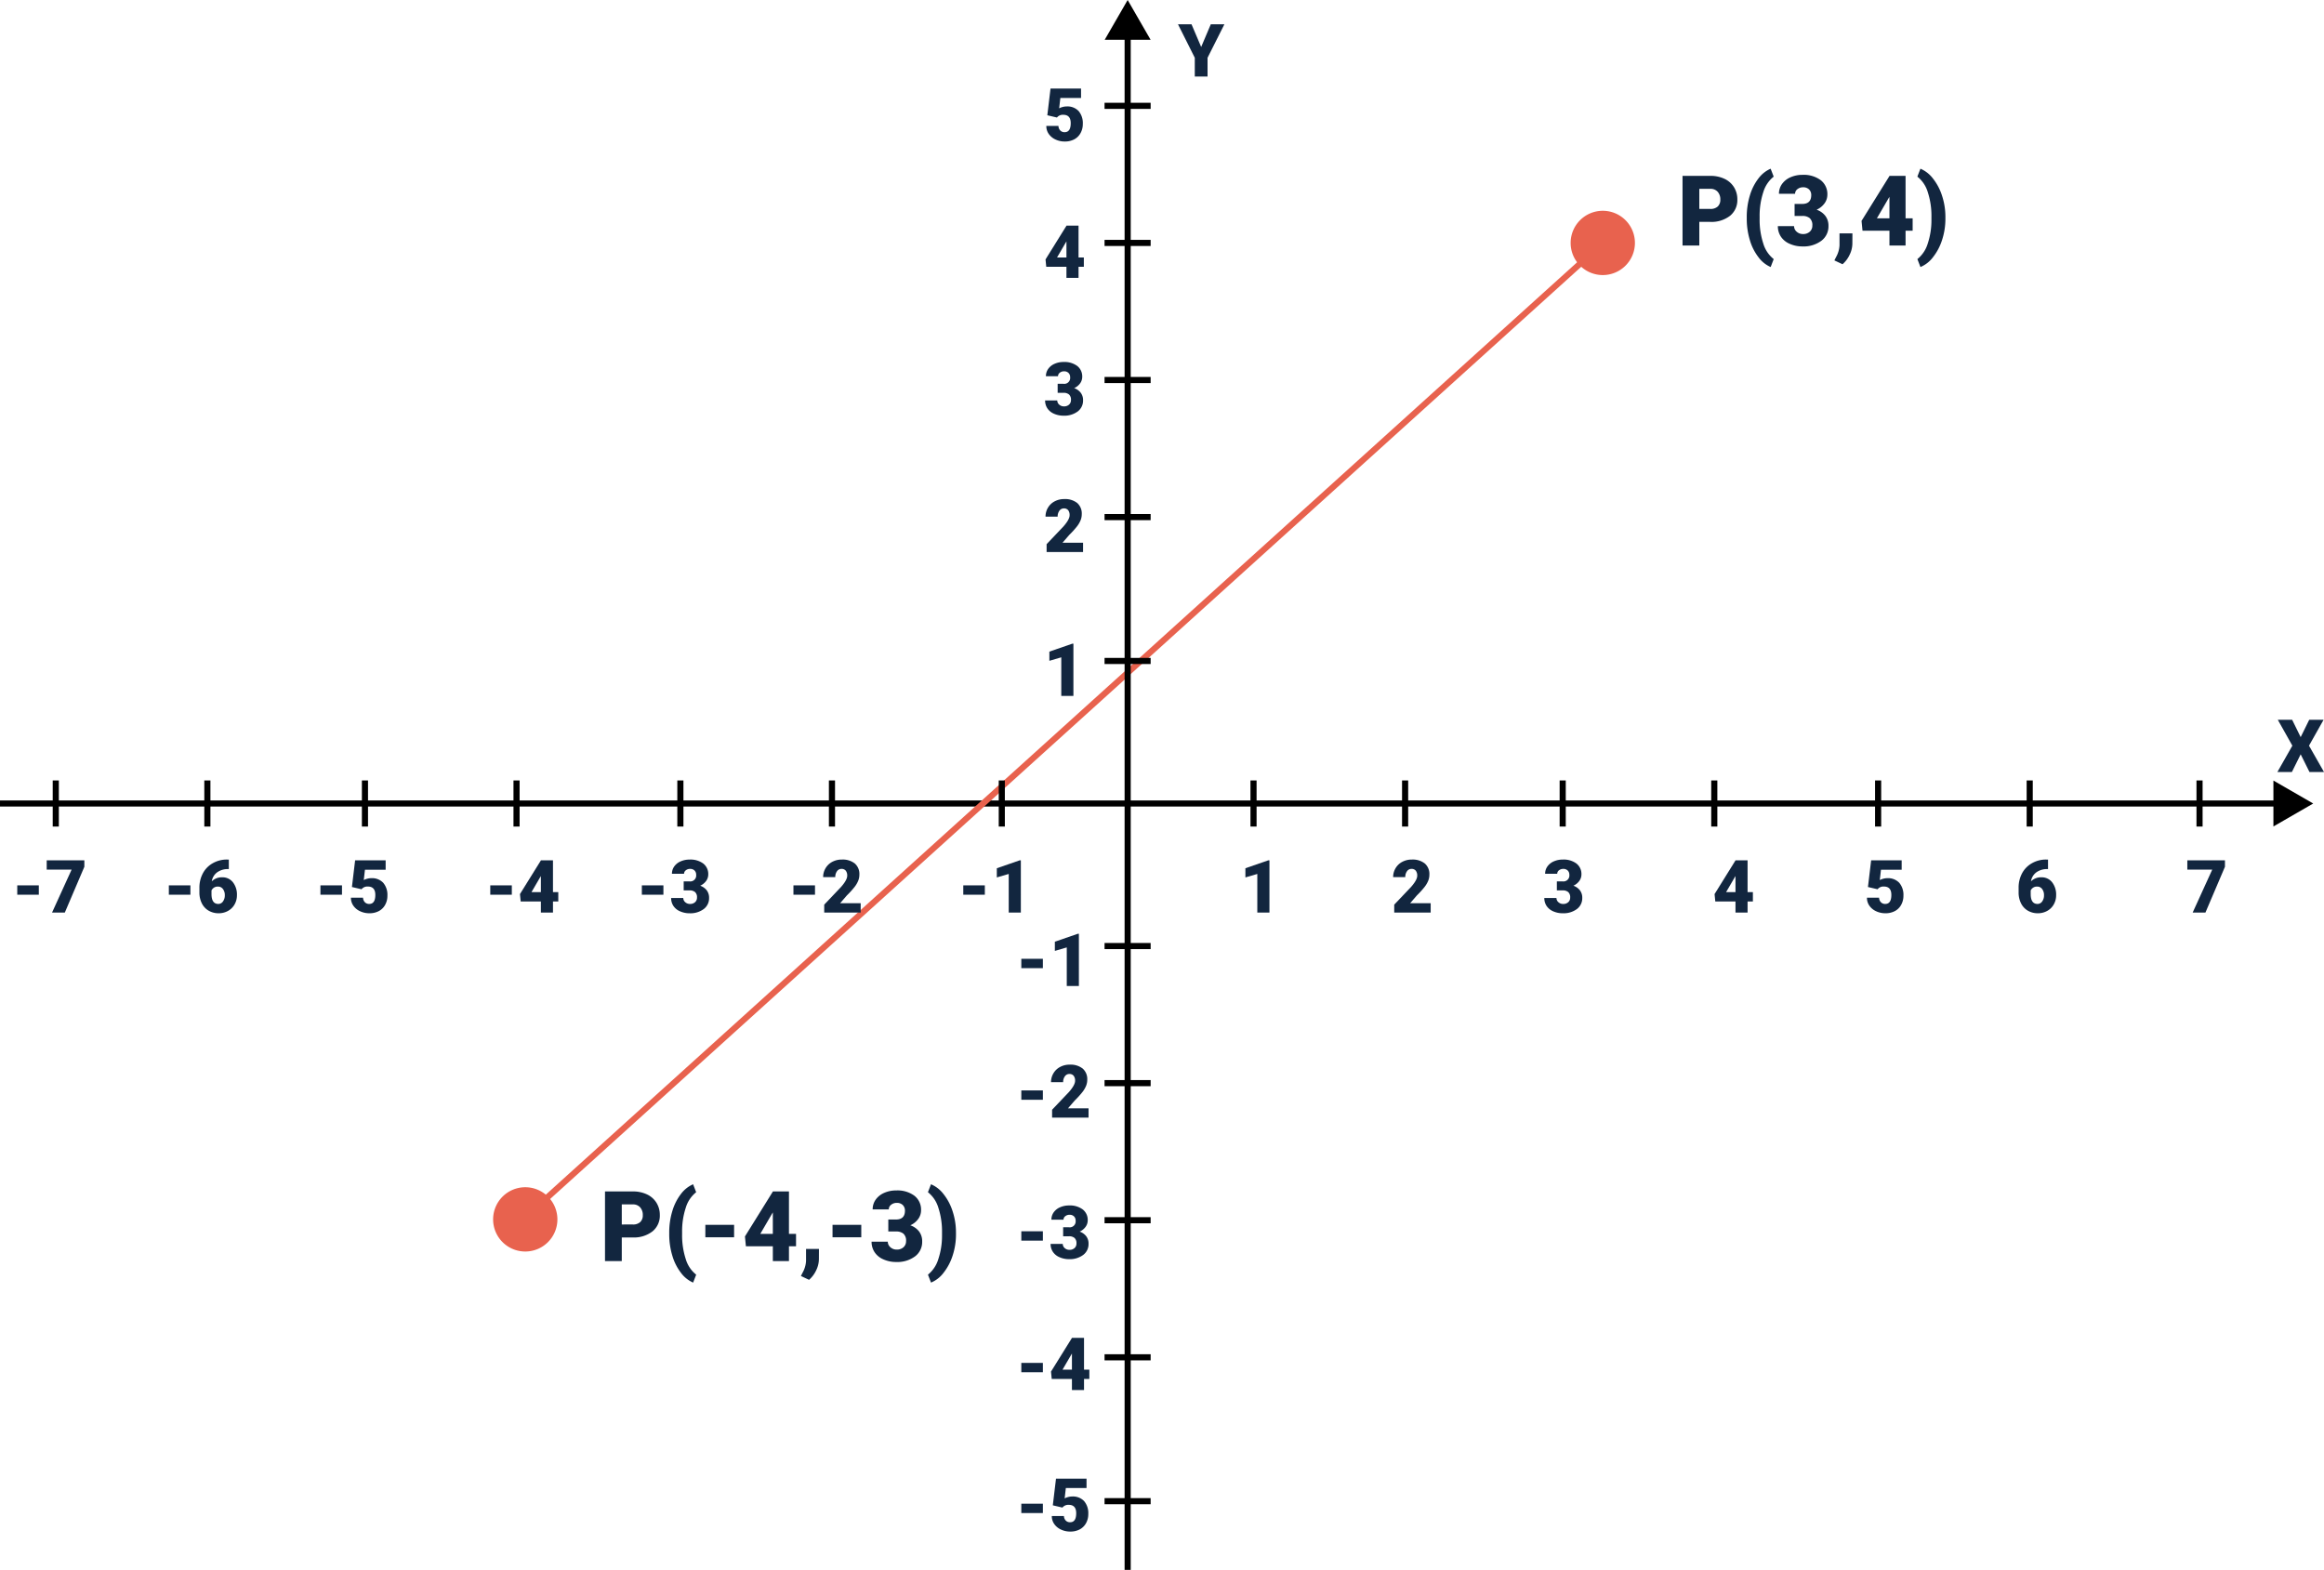 <svg xmlns="http://www.w3.org/2000/svg" width="759.19" height="512.877" viewBox="0 0 759.19 512.877">
  <g id="Grupo_1105534" data-name="Grupo 1105534" transform="translate(-417.711 -5620.263)">
    <path id="Trazado_883523" data-name="Trazado 883523" d="M-2960.711-5635.74v743.92" transform="translate(-4474.108 8843.474) rotate(90)" fill="none" stroke="#000" stroke-width="2"/>
    <path id="Trazado_884104" data-name="Trazado 884104" d="M7.5,0,15,13H0Z" transform="translate(1173.375 5875.263) rotate(90)"/>
    <path id="Trazado_884105" data-name="Trazado 884105" d="M7.5,0,15,13H0Z" transform="translate(778.588 5620.263)"/>
    <path id="Trazado_883524" data-name="Trazado 883524" d="M-3150.711-5256.3l339.693-307.125" transform="translate(3746.799 11268.125)" fill="none" stroke="#e8624e" stroke-width="2"/>
    <path id="Trazado_884106" data-name="Trazado 884106" d="M10.5,0A10.5,10.5,0,1,1,0,10.5,10.5,10.5,0,0,1,10.5,0Z" transform="translate(578.799 6008.125)" fill="#e8624e"/>
    <path id="Trazado_884107" data-name="Trazado 884107" d="M10.5,0A10.5,10.5,0,1,1,0,10.5,10.5,10.5,0,0,1,10.5,0Z" transform="translate(930.799 5689.125)" fill="#e8624e"/>
    <path id="Trazado_884108" data-name="Trazado 884108" d="M7.535,15.344l3.141-7.406h4.441l-5.5,10.934V25H5.449V18.871L-.035,7.938H4.383Z" transform="translate(802.568 5620.263)" fill="#12263f"/>
    <path id="Trazado_884109" data-name="Trazado 884109" d="M1.277,16.656,2.32,7.938h9.973v3.07H5.531l-.387,3.387a4.67,4.67,0,0,1,1.107-.434,5.073,5.073,0,0,1,1.342-.187A5.006,5.006,0,0,1,11.5,15.279,6.066,6.066,0,0,1,12.867,19.5a6.055,6.055,0,0,1-.732,2.971,5.034,5.034,0,0,1-2.057,2.045,6.493,6.493,0,0,1-3.129.715,6.982,6.982,0,0,1-3.012-.662,5.4,5.4,0,0,1-2.2-1.816,4.416,4.416,0,0,1-.785-2.607H4.91a2.247,2.247,0,0,0,.6,1.488,1.9,1.9,0,0,0,1.418.551q1.992,0,1.992-2.953,0-2.73-2.437-2.73a2.43,2.43,0,0,0-2.062.891Z" transform="translate(758.568 5641.263)" fill="#12263f"/>
    <path id="Trazado_884110" data-name="Trazado 884110" d="M8.824,19.176H1.781V16.117H8.824ZM20.59,25H16.629V12.391l-3.891,1.137v-3l7.488-2.59h.363Z" transform="translate(749.568 5917.386)" fill="#12263f"/>
    <path id="Trazado_884111" data-name="Trazado 884111" d="M8.824,19.176H1.781V16.117H8.824ZM23.7,10.047,17.32,25H13.148l6.387-14.016H11.4V7.938H23.7Z" transform="translate(421.568 5893.386)" fill="#12263f"/>
    <path id="Trazado_884112" data-name="Trazado 884112" d="M9.8,25H5.836V12.391L1.945,13.527v-3l7.488-2.59H9.8Z" transform="translate(822.606 5893.386)" fill="#12263f"/>
    <path id="Trazado_884113" data-name="Trazado 884113" d="M8.824,19.176H1.781V16.117H8.824Zm13.441-.844H24v3.047H22.266V25H18.316V21.379h-6.6l-.234-2.414L18.316,7.973V7.938h3.949Zm-7.02,0h3.07v-5.25l-.246.4Z" transform="translate(576.088 5893.386)" fill="#12263f"/>
    <path id="Trazado_884114" data-name="Trazado 884114" d="M11.473,18.332h1.734v3.047H11.473V25H7.523V21.379H.926L.691,18.965,7.523,7.973V7.938h3.949Zm-7.02,0h3.07v-5.25l-.246.4Z" transform="translate(977.126 5893.386)" fill="#12263f"/>
    <path id="Trazado_884115" data-name="Trazado 884115" d="M8.824,19.176H1.781V16.117H8.824ZM21.375,7.691V10.8H21.2a5.929,5.929,0,0,0-3.639,1.061A4.478,4.478,0,0,0,15.809,14.8a4.618,4.618,0,0,1,3.375-1.312,4.308,4.308,0,0,1,3.527,1.617,6.523,6.523,0,0,1,1.313,4.242,5.973,5.973,0,0,1-.768,2.988,5.477,5.477,0,0,1-2.145,2.127,6.162,6.162,0,0,1-3.053.768,6.369,6.369,0,0,1-3.246-.826,5.68,5.68,0,0,1-2.227-2.361,7.776,7.776,0,0,1-.82-3.539V16.926a9.85,9.85,0,0,1,1.131-4.74,8.2,8.2,0,0,1,3.229-3.3,9.231,9.231,0,0,1,4.652-1.2Zm-3.562,8.824a2.26,2.26,0,0,0-1.312.363,2.306,2.306,0,0,0-.785.891v1.184q0,3.234,2.238,3.234a1.816,1.816,0,0,0,1.506-.809,3.3,3.3,0,0,0,.6-2.027,3.235,3.235,0,0,0-.615-2.045A1.968,1.968,0,0,0,17.813,16.516Z" transform="translate(471.088 5893.386)" fill="#12263f"/>
    <path id="Trazado_884116" data-name="Trazado 884116" d="M12.949,25H1.043V22.422l5.484-5.766q2.027-2.309,2.027-3.668a2.551,2.551,0,0,0-.48-1.676,1.715,1.715,0,0,0-1.395-.574,1.737,1.737,0,0,0-1.465.768,3.155,3.155,0,0,0-.562,1.916H.691a5.6,5.6,0,0,1,.785-2.9,5.506,5.506,0,0,1,2.18-2.08,6.475,6.475,0,0,1,3.117-.75,6.369,6.369,0,0,1,4.26,1.277,4.56,4.56,0,0,1,1.494,3.668,5.326,5.326,0,0,1-.375,1.963,8.608,8.608,0,0,1-1.166,2A29.372,29.372,0,0,1,8.438,19.41l-2.2,2.543h6.715Z" transform="translate(872.126 5893.386)" fill="#12263f"/>
    <path id="Trazado_884117" data-name="Trazado 884117" d="M8.824,19.176H1.781V16.117H8.824Zm6.621-4.359h1.863a1.937,1.937,0,0,0,2.215-2.168A1.875,1.875,0,0,0,19,11.271a2,2,0,0,0-1.488-.533,2.141,2.141,0,0,0-1.365.457,1.394,1.394,0,0,0-.58,1.137H11.613a4.043,4.043,0,0,1,.75-2.4,4.953,4.953,0,0,1,2.08-1.646,7.112,7.112,0,0,1,2.924-.592,6.988,6.988,0,0,1,4.477,1.3,4.324,4.324,0,0,1,1.629,3.574,3.6,3.6,0,0,1-.674,2.08,4.8,4.8,0,0,1-1.963,1.588,4.587,4.587,0,0,1,2.133,1.494,3.935,3.935,0,0,1,.773,2.479,4.4,4.4,0,0,1-1.758,3.656,7.3,7.3,0,0,1-4.617,1.371,7.567,7.567,0,0,1-3.111-.639,4.875,4.875,0,0,1-2.174-1.77,4.6,4.6,0,0,1-.738-2.572h3.973a1.778,1.778,0,0,0,.633,1.359,2.234,2.234,0,0,0,1.559.574,2.34,2.34,0,0,0,1.664-.58,1.939,1.939,0,0,0,.621-1.482,2.267,2.267,0,0,0-.645-1.828,2.694,2.694,0,0,0-1.781-.539H15.445Z" transform="translate(625.607 5893.386)" fill="#12263f"/>
    <path id="Trazado_884118" data-name="Trazado 884118" d="M1.277,16.656,2.32,7.938h9.973v3.07H5.531l-.387,3.387a4.67,4.67,0,0,1,1.107-.434,5.073,5.073,0,0,1,1.342-.187A5.006,5.006,0,0,1,11.5,15.279,6.066,6.066,0,0,1,12.867,19.5a6.055,6.055,0,0,1-.732,2.971,5.034,5.034,0,0,1-2.057,2.045,6.493,6.493,0,0,1-3.129.715,6.982,6.982,0,0,1-3.012-.662,5.4,5.4,0,0,1-2.2-1.816,4.416,4.416,0,0,1-.785-2.607H4.91a2.247,2.247,0,0,0,.6,1.488,1.9,1.9,0,0,0,1.418.551q1.992,0,1.992-2.953,0-2.73-2.437-2.73a2.43,2.43,0,0,0-2.062.891Z" transform="translate(1026.645 5893.386)" fill="#12263f"/>
    <path id="Trazado_884119" data-name="Trazado 884119" d="M8.824,19.176H1.781V16.117H8.824Zm3.246-2.52,1.043-8.719h9.973v3.07H16.324l-.387,3.387a4.67,4.67,0,0,1,1.107-.434,5.073,5.073,0,0,1,1.342-.187,5.006,5.006,0,0,1,3.908,1.506A6.066,6.066,0,0,1,23.66,19.5a6.055,6.055,0,0,1-.732,2.971,5.034,5.034,0,0,1-2.057,2.045,6.493,6.493,0,0,1-3.129.715,6.982,6.982,0,0,1-3.012-.662,5.4,5.4,0,0,1-2.2-1.816,4.416,4.416,0,0,1-.785-2.607H15.7a2.247,2.247,0,0,0,.6,1.488,1.9,1.9,0,0,0,1.418.551q1.992,0,1.992-2.953,0-2.73-2.437-2.73a2.43,2.43,0,0,0-2.062.891Z" transform="translate(520.607 5893.386)" fill="#12263f"/>
    <path id="Trazado_884120" data-name="Trazado 884120" d="M4.652,14.816H6.516A1.937,1.937,0,0,0,8.73,12.648,1.875,1.875,0,0,0,8.2,11.271a2,2,0,0,0-1.488-.533A2.141,2.141,0,0,0,5.35,11.2a1.394,1.394,0,0,0-.58,1.137H.82a4.043,4.043,0,0,1,.75-2.4A4.953,4.953,0,0,1,3.65,8.283a7.112,7.112,0,0,1,2.924-.592,6.988,6.988,0,0,1,4.477,1.3,4.324,4.324,0,0,1,1.629,3.574,3.6,3.6,0,0,1-.674,2.08,4.8,4.8,0,0,1-1.963,1.588,4.587,4.587,0,0,1,2.133,1.494,3.935,3.935,0,0,1,.773,2.479,4.4,4.4,0,0,1-1.758,3.656,7.3,7.3,0,0,1-4.617,1.371A7.567,7.567,0,0,1,3.463,24.6a4.875,4.875,0,0,1-2.174-1.77,4.6,4.6,0,0,1-.738-2.572H4.523a1.778,1.778,0,0,0,.633,1.359,2.234,2.234,0,0,0,1.559.574,2.34,2.34,0,0,0,1.664-.58A1.939,1.939,0,0,0,9,20.125,2.267,2.267,0,0,0,8.355,18.3a2.694,2.694,0,0,0-1.781-.539H4.652Z" transform="translate(921.645 5893.386)" fill="#12263f"/>
    <path id="Trazado_884121" data-name="Trazado 884121" d="M8.824,19.176H1.781V16.117H8.824ZM23.742,25H11.836V22.422l5.484-5.766q2.027-2.309,2.027-3.668a2.551,2.551,0,0,0-.48-1.676,1.715,1.715,0,0,0-1.395-.574,1.737,1.737,0,0,0-1.465.768,3.155,3.155,0,0,0-.562,1.916H11.484a5.6,5.6,0,0,1,.785-2.9,5.506,5.506,0,0,1,2.18-2.08,6.475,6.475,0,0,1,3.117-.75,6.369,6.369,0,0,1,4.26,1.277,4.56,4.56,0,0,1,1.494,3.668,5.326,5.326,0,0,1-.375,1.963,8.608,8.608,0,0,1-1.166,2A29.372,29.372,0,0,1,19.23,19.41l-2.2,2.543h6.715Z" transform="translate(675.127 5893.386)" fill="#12263f"/>
    <path id="Trazado_884122" data-name="Trazado 884122" d="M10.582,7.691V10.8h-.176a5.929,5.929,0,0,0-3.639,1.061A4.478,4.478,0,0,0,5.016,14.8a4.618,4.618,0,0,1,3.375-1.312,4.308,4.308,0,0,1,3.527,1.617,6.523,6.523,0,0,1,1.313,4.242,5.973,5.973,0,0,1-.768,2.988,5.477,5.477,0,0,1-2.145,2.127,6.162,6.162,0,0,1-3.053.768,6.369,6.369,0,0,1-3.246-.826,5.68,5.68,0,0,1-2.227-2.361,7.776,7.776,0,0,1-.82-3.539V16.926A9.85,9.85,0,0,1,2.1,12.186a8.2,8.2,0,0,1,3.229-3.3,9.231,9.231,0,0,1,4.652-1.2ZM7.02,16.516a2.26,2.26,0,0,0-1.312.363,2.306,2.306,0,0,0-.785.891v1.184q0,3.234,2.238,3.234a1.816,1.816,0,0,0,1.506-.809,3.3,3.3,0,0,0,.6-2.027,3.235,3.235,0,0,0-.615-2.045A1.968,1.968,0,0,0,7.02,16.516Z" transform="translate(1076.165 5893.386)" fill="#12263f"/>
    <path id="Trazado_884123" data-name="Trazado 884123" d="M8.824,19.176H1.781V16.117H8.824ZM20.59,25H16.629V12.391l-3.891,1.137v-3l7.488-2.59h.363Z" transform="translate(730.607 5893.386)" fill="#12263f"/>
    <path id="Trazado_884124" data-name="Trazado 884124" d="M12.9,10.047,6.527,25H2.355L8.742,10.984H.609V7.938H12.9Z" transform="translate(1131.645 5893.386)" fill="#12263f"/>
    <path id="Trazado_884125" data-name="Trazado 884125" d="M8.824,19.176H1.781V16.117H8.824Zm6.621-4.359h1.863a1.937,1.937,0,0,0,2.215-2.168A1.875,1.875,0,0,0,19,11.271a2,2,0,0,0-1.488-.533,2.141,2.141,0,0,0-1.365.457,1.394,1.394,0,0,0-.58,1.137H11.613a4.043,4.043,0,0,1,.75-2.4,4.953,4.953,0,0,1,2.08-1.646,7.112,7.112,0,0,1,2.924-.592,6.988,6.988,0,0,1,4.477,1.3,4.324,4.324,0,0,1,1.629,3.574,3.6,3.6,0,0,1-.674,2.08,4.8,4.8,0,0,1-1.963,1.588,4.587,4.587,0,0,1,2.133,1.494,3.935,3.935,0,0,1,.773,2.479,4.4,4.4,0,0,1-1.758,3.656,7.3,7.3,0,0,1-4.617,1.371,7.567,7.567,0,0,1-3.111-.639,4.875,4.875,0,0,1-2.174-1.77,4.6,4.6,0,0,1-.738-2.572h3.973a1.778,1.778,0,0,0,.633,1.359,2.234,2.234,0,0,0,1.559.574,2.34,2.34,0,0,0,1.664-.58,1.939,1.939,0,0,0,.621-1.482,2.267,2.267,0,0,0-.645-1.828,2.694,2.694,0,0,0-1.781-.539H15.445Z" transform="translate(749.568 6006.386)" fill="#12263f"/>
    <path id="Trazado_884126" data-name="Trazado 884126" d="M8.824,19.176H1.781V16.117H8.824ZM23.742,25H11.836V22.422l5.484-5.766q2.027-2.309,2.027-3.668a2.551,2.551,0,0,0-.48-1.676,1.715,1.715,0,0,0-1.395-.574,1.737,1.737,0,0,0-1.465.768,3.155,3.155,0,0,0-.562,1.916H11.484a5.6,5.6,0,0,1,.785-2.9,5.506,5.506,0,0,1,2.18-2.08,6.475,6.475,0,0,1,3.117-.75,6.369,6.369,0,0,1,4.26,1.277,4.56,4.56,0,0,1,1.494,3.668,5.326,5.326,0,0,1-.375,1.963,8.608,8.608,0,0,1-1.166,2A29.372,29.372,0,0,1,19.23,19.41l-2.2,2.543h6.715Z" transform="translate(749.568 5960.386)" fill="#12263f"/>
    <path id="Trazado_884127" data-name="Trazado 884127" d="M8.824,19.176H1.781V16.117H8.824Zm13.441-.844H24v3.047H22.266V25H18.316V21.379h-6.6l-.234-2.414L18.316,7.973V7.938h3.949Zm-7.02,0h3.07v-5.25l-.246.4Z" transform="translate(749.568 6049.386)" fill="#12263f"/>
    <path id="Trazado_884128" data-name="Trazado 884128" d="M8.824,19.176H1.781V16.117H8.824Zm3.246-2.52,1.043-8.719h9.973v3.07H16.324l-.387,3.387a4.67,4.67,0,0,1,1.107-.434,5.073,5.073,0,0,1,1.342-.187,5.006,5.006,0,0,1,3.908,1.506A6.066,6.066,0,0,1,23.66,19.5a6.055,6.055,0,0,1-.732,2.971,5.034,5.034,0,0,1-2.057,2.045,6.493,6.493,0,0,1-3.129.715,6.982,6.982,0,0,1-3.012-.662,5.4,5.4,0,0,1-2.2-1.816,4.416,4.416,0,0,1-.785-2.607H15.7a2.247,2.247,0,0,0,.6,1.488,1.9,1.9,0,0,0,1.418.551q1.992,0,1.992-2.953,0-2.73-2.437-2.73a2.43,2.43,0,0,0-2.062.891Z" transform="translate(749.568 6095.386)" fill="#12263f"/>
    <path id="Trazado_884129" data-name="Trazado 884129" d="M4.652,14.816H6.516A1.937,1.937,0,0,0,8.73,12.648,1.875,1.875,0,0,0,8.2,11.271a2,2,0,0,0-1.488-.533A2.141,2.141,0,0,0,5.35,11.2a1.394,1.394,0,0,0-.58,1.137H.82a4.043,4.043,0,0,1,.75-2.4A4.953,4.953,0,0,1,3.65,8.283a7.112,7.112,0,0,1,2.924-.592,6.988,6.988,0,0,1,4.477,1.3,4.324,4.324,0,0,1,1.629,3.574,3.6,3.6,0,0,1-.674,2.08,4.8,4.8,0,0,1-1.963,1.588,4.587,4.587,0,0,1,2.133,1.494,3.935,3.935,0,0,1,.773,2.479,4.4,4.4,0,0,1-1.758,3.656,7.3,7.3,0,0,1-4.617,1.371A7.567,7.567,0,0,1,3.463,24.6a4.875,4.875,0,0,1-2.174-1.77,4.6,4.6,0,0,1-.738-2.572H4.523a1.778,1.778,0,0,0,.633,1.359,2.234,2.234,0,0,0,1.559.574,2.34,2.34,0,0,0,1.664-.58A1.939,1.939,0,0,0,9,20.125,2.267,2.267,0,0,0,8.355,18.3a2.694,2.694,0,0,0-1.781-.539H4.652Z" transform="translate(758.568 5730.831)" fill="#12263f"/>
    <path id="Trazado_884130" data-name="Trazado 884130" d="M11.473,18.332h1.734v3.047H11.473V25H7.523V21.379H.926L.691,18.965,7.523,7.973V7.938h3.949Zm-7.02,0h3.07v-5.25l-.246.4Z" transform="translate(758.568 5686.047)" fill="#12263f"/>
    <path id="Trazado_884131" data-name="Trazado 884131" d="M12.949,25H1.043V22.422l5.484-5.766q2.027-2.309,2.027-3.668a2.551,2.551,0,0,0-.48-1.676,1.715,1.715,0,0,0-1.395-.574,1.737,1.737,0,0,0-1.465.768,3.155,3.155,0,0,0-.562,1.916H.691a5.6,5.6,0,0,1,.785-2.9,5.506,5.506,0,0,1,2.18-2.08,6.475,6.475,0,0,1,3.117-.75,6.369,6.369,0,0,1,4.26,1.277,4.56,4.56,0,0,1,1.494,3.668,5.326,5.326,0,0,1-.375,1.963,8.608,8.608,0,0,1-1.166,2A29.372,29.372,0,0,1,8.438,19.41l-2.2,2.543h6.715Z" transform="translate(758.568 5775.615)" fill="#12263f"/>
    <path id="Trazado_884132" data-name="Trazado 884132" d="M9.8,25H5.836V12.391L1.945,13.527v-3l7.488-2.59H9.8Z" transform="translate(758.568 5822.615)" fill="#12263f"/>
    <path id="Trazado_884133" data-name="Trazado 884133" d="M7.652,13.609l2.789-5.672h4.7L10.371,16.4l4.9,8.6H10.523L7.652,19.223,4.781,25H.047l4.887-8.6L.176,7.938H4.863Z" transform="translate(1161.631 5847.469)" fill="#12263f"/>
    <path id="Trazado_884134" data-name="Trazado 884134" d="M7.2,26.281V34H1.719V11.25H10.8a10.574,10.574,0,0,1,4.617.961,7.242,7.242,0,0,1,3.109,2.734,7.468,7.468,0,0,1,1.1,4.023,6.583,6.583,0,0,1-2.383,5.32A9.887,9.887,0,0,1,10.7,26.281Zm0-4.234H10.8a3.389,3.389,0,0,0,2.43-.8A2.961,2.961,0,0,0,14.063,19a3.66,3.66,0,0,0-.859-2.547,3.043,3.043,0,0,0-2.344-.969H7.2Zm15.5,2.7a23.878,23.878,0,0,1,1.016-7.094,17.119,17.119,0,0,1,2.8-5.562A9.961,9.961,0,0,1,30.5,8.906l1,2.594a10.187,10.187,0,0,0-3.383,5.023,24.5,24.5,0,0,0-1.211,8.008v.688a24.979,24.979,0,0,0,1.2,8.156,10.144,10.144,0,0,0,3.4,5.063l-1,2.594a9.861,9.861,0,0,1-3.977-3.2,16.861,16.861,0,0,1-2.8-5.539A23.993,23.993,0,0,1,22.7,25.453Zm15.625-4.328h2.484q2.953,0,2.953-2.891a2.5,2.5,0,0,0-.7-1.836,2.666,2.666,0,0,0-1.984-.711,2.854,2.854,0,0,0-1.82.609,1.859,1.859,0,0,0-.773,1.516H33.219a5.39,5.39,0,0,1,1-3.2,6.6,6.6,0,0,1,2.773-2.2,9.482,9.482,0,0,1,3.9-.789,9.317,9.317,0,0,1,5.969,1.734,5.766,5.766,0,0,1,2.172,4.766,4.806,4.806,0,0,1-.9,2.773,6.4,6.4,0,0,1-2.617,2.117A6.116,6.116,0,0,1,48.359,24.3a5.246,5.246,0,0,1,1.031,3.3,5.87,5.87,0,0,1-2.344,4.875,9.729,9.729,0,0,1-6.156,1.828,10.089,10.089,0,0,1-4.148-.852,6.5,6.5,0,0,1-2.9-2.359,6.134,6.134,0,0,1-.984-3.43h5.3A2.371,2.371,0,0,0,39,29.484a2.979,2.979,0,0,0,2.078.766,3.12,3.12,0,0,0,2.219-.773,2.585,2.585,0,0,0,.828-1.977,3.022,3.022,0,0,0-.859-2.437,3.592,3.592,0,0,0-2.375-.719H38.328Zm15.656,19.7-2.656-1.25.531-1.062A8.666,8.666,0,0,0,53,33.938V30.031h4.219L57.2,33.422a8.475,8.475,0,0,1-.922,3.656A9.29,9.29,0,0,1,53.984,40.125ZM74.578,25.109h2.313v4.063H74.578V34H69.313V29.172h-8.8L60.2,25.953,69.313,11.3V11.25h5.266Zm-9.359,0h4.094v-7l-.328.531Zm22.375.078a22.28,22.28,0,0,1-1.078,6.969,17.792,17.792,0,0,1-2.977,5.664,9.909,9.909,0,0,1-4.1,3.211l-1-2.594a10.288,10.288,0,0,0,3.359-5,24.136,24.136,0,0,0,1.234-7.766v-.953a24.979,24.979,0,0,0-1.2-8.156,10.144,10.144,0,0,0-3.4-5.062l1-2.594a10.091,10.091,0,0,1,4.07,3.18,17.574,17.574,0,0,1,2.969,5.578A22.091,22.091,0,0,1,87.594,24.5Z" transform="translate(965.631 5666.469)" fill="#12263f"/>
    <path id="Trazado_884135" data-name="Trazado 884135" d="M7.2,26.281V34H1.719V11.25H10.8a10.574,10.574,0,0,1,4.617.961,7.242,7.242,0,0,1,3.109,2.734,7.468,7.468,0,0,1,1.1,4.023,6.583,6.583,0,0,1-2.383,5.32A9.887,9.887,0,0,1,10.7,26.281Zm0-4.234H10.8a3.389,3.389,0,0,0,2.43-.8A2.961,2.961,0,0,0,14.063,19a3.66,3.66,0,0,0-.859-2.547,3.043,3.043,0,0,0-2.344-.969H7.2Zm15.5,2.7a23.878,23.878,0,0,1,1.016-7.094,17.119,17.119,0,0,1,2.8-5.562A9.961,9.961,0,0,1,30.5,8.906l1,2.594a10.187,10.187,0,0,0-3.383,5.023,24.5,24.5,0,0,0-1.211,8.008v.688a24.979,24.979,0,0,0,1.2,8.156,10.144,10.144,0,0,0,3.4,5.063l-1,2.594a9.861,9.861,0,0,1-3.977-3.2,16.861,16.861,0,0,1-2.8-5.539A23.993,23.993,0,0,1,22.7,25.453Zm21.188,1.484H34.5V22.156h9.391Zm17.922-1.125h2.313v4.063H61.813V34H56.547V29.172h-8.8l-.312-3.219L56.547,11.3V11.25h5.266Zm-9.359,0h4.094v-7l-.328.531ZM68.375,40.125l-2.656-1.25.531-1.062a8.666,8.666,0,0,0,1.141-3.875V30.031h4.219l-.016,3.391a8.475,8.475,0,0,1-.922,3.656A9.29,9.29,0,0,1,68.375,40.125ZM85.438,26.234H76.047V22.156h9.391Zm8.828-5.812H96.75q2.953,0,2.953-2.891A2.5,2.5,0,0,0,99,15.7a2.666,2.666,0,0,0-1.984-.711,2.854,2.854,0,0,0-1.82.609,1.859,1.859,0,0,0-.773,1.516H89.156a5.39,5.39,0,0,1,1-3.2,6.6,6.6,0,0,1,2.773-2.2,9.482,9.482,0,0,1,3.9-.789,9.317,9.317,0,0,1,5.969,1.734,5.766,5.766,0,0,1,2.172,4.766,4.805,4.805,0,0,1-.9,2.773,6.4,6.4,0,0,1-2.617,2.117A6.116,6.116,0,0,1,104.3,24.3a5.246,5.246,0,0,1,1.031,3.3,5.87,5.87,0,0,1-2.344,4.875,9.729,9.729,0,0,1-6.156,1.828,10.089,10.089,0,0,1-4.148-.852,6.5,6.5,0,0,1-2.9-2.359,6.134,6.134,0,0,1-.984-3.43h5.3a2.371,2.371,0,0,0,.844,1.813,2.979,2.979,0,0,0,2.078.766,3.12,3.12,0,0,0,2.219-.773,2.585,2.585,0,0,0,.828-1.977,3.022,3.022,0,0,0-.859-2.437,3.592,3.592,0,0,0-2.375-.719H94.266Zm22.109,4.766a22.28,22.28,0,0,1-1.078,6.969,17.792,17.792,0,0,1-2.977,5.664,9.909,9.909,0,0,1-4.1,3.211l-1-2.594a10.288,10.288,0,0,0,3.359-5,24.136,24.136,0,0,0,1.234-7.766v-.953a24.979,24.979,0,0,0-1.2-8.156,10.144,10.144,0,0,0-3.4-5.062l1-2.594a10.091,10.091,0,0,1,4.07,3.18,17.574,17.574,0,0,1,2.969,5.578,22.091,22.091,0,0,1,1.117,6.836Z" transform="translate(613.631 5998.248)" fill="#12263f"/>
    <path id="Trazado_883522" data-name="Trazado 883522" d="M-2960.711-5635.74v500.754" transform="translate(3746.799 11268.125)" fill="none" stroke="#000" stroke-width="2"/>
    <path id="Trazado_883525" data-name="Trazado 883525" d="M-2967.261-5613.284h15.057" transform="translate(3745.799 11268.125)" fill="none" stroke="#000" stroke-width="2"/>
    <path id="Trazado_883530" data-name="Trazado 883530" d="M-2967.261-5613.284h15.057" transform="translate(3745.799 11542.616)" fill="none" stroke="#000" stroke-width="2"/>
    <path id="Trazado_883535" data-name="Trazado 883535" d="M-2967.261-5613.284h15.057" transform="translate(-5177.352 8842.495) rotate(90)" fill="none" stroke="#000" stroke-width="2"/>
    <path id="Trazado_883548" data-name="Trazado 883548" d="M-2967.261-5613.284h15.057" transform="translate(-4786.08 8842.495) rotate(90)" fill="none" stroke="#000" stroke-width="2"/>
    <path id="Trazado_883538" data-name="Trazado 883538" d="M-2967.261-5613.284h15.057" transform="translate(-5076.352 8842.495) rotate(90)" fill="none" stroke="#000" stroke-width="2"/>
    <path id="Trazado_883546" data-name="Trazado 883546" d="M-2967.261-5613.284h15.057" transform="translate(-4685.08 8842.495) rotate(90)" fill="none" stroke="#000" stroke-width="2"/>
    <path id="Trazado_883540" data-name="Trazado 883540" d="M-2967.261-5613.284h15.057" transform="translate(-4973.312 8842.495) rotate(90)" fill="none" stroke="#000" stroke-width="2"/>
    <path id="Trazado_883544" data-name="Trazado 883544" d="M-2967.261-5613.284h15.057" transform="translate(-4582.04 8842.495) rotate(90)" fill="none" stroke="#000" stroke-width="2"/>
    <path id="Trazado_883536" data-name="Trazado 883536" d="M-2967.261-5613.284h15.057" transform="translate(-5127.832 8842.495) rotate(90)" fill="none" stroke="#000" stroke-width="2"/>
    <path id="Trazado_883547" data-name="Trazado 883547" d="M-2967.261-5613.284h15.057" transform="translate(-4736.561 8842.495) rotate(90)" fill="none" stroke="#000" stroke-width="2"/>
    <path id="Trazado_883537" data-name="Trazado 883537" d="M-2967.261-5613.284h15.057" transform="translate(-5026.832 8842.495) rotate(90)" fill="none" stroke="#000" stroke-width="2"/>
    <path id="Trazado_883545" data-name="Trazado 883545" d="M-2967.261-5613.284h15.057" transform="translate(-4635.561 8842.495) rotate(90)" fill="none" stroke="#000" stroke-width="2"/>
    <path id="Trazado_883539" data-name="Trazado 883539" d="M-2967.261-5613.284h15.057" transform="translate(-4923.792 8842.495) rotate(90)" fill="none" stroke="#000" stroke-width="2"/>
    <path id="Trazado_883543" data-name="Trazado 883543" d="M-2967.261-5613.284h15.057" transform="translate(-4532.521 8842.495) rotate(90)" fill="none" stroke="#000" stroke-width="2"/>
    <path id="Trazado_883541" data-name="Trazado 883541" d="M-2967.261-5613.284h15.057" transform="translate(-4868.313 8842.495) rotate(90)" fill="none" stroke="#000" stroke-width="2"/>
    <path id="Trazado_883542" data-name="Trazado 883542" d="M-2967.261-5613.284h15.057" transform="translate(-4477.041 8842.495) rotate(90)" fill="none" stroke="#000" stroke-width="2"/>
    <path id="Trazado_883526" data-name="Trazado 883526" d="M-2967.261-5613.284h15.057" transform="translate(3745.799 11312.909)" fill="none" stroke="#000" stroke-width="2"/>
    <path id="Trazado_883531" data-name="Trazado 883531" d="M-2967.261-5613.284h15.057" transform="translate(3745.799 11587.4)" fill="none" stroke="#000" stroke-width="2"/>
    <path id="Trazado_883527" data-name="Trazado 883527" d="M-2967.261-5613.284h15.057" transform="translate(3745.799 11357.693)" fill="none" stroke="#000" stroke-width="2"/>
    <path id="Trazado_883532" data-name="Trazado 883532" d="M-2967.261-5613.284h15.057" transform="translate(3745.799 11632.185)" fill="none" stroke="#000" stroke-width="2"/>
    <path id="Trazado_883528" data-name="Trazado 883528" d="M-2967.261-5613.284h15.057" transform="translate(3745.799 11402.478)" fill="none" stroke="#000" stroke-width="2"/>
    <path id="Trazado_883533" data-name="Trazado 883533" d="M-2967.261-5613.284h15.057" transform="translate(3745.799 11676.969)" fill="none" stroke="#000" stroke-width="2"/>
    <path id="Trazado_883529" data-name="Trazado 883529" d="M-2967.261-5613.284h15.057" transform="translate(3745.799 11449.478)" fill="none" stroke="#000" stroke-width="2"/>
    <path id="Trazado_883534" data-name="Trazado 883534" d="M-2967.261-5613.284h15.057" transform="translate(3745.799 11723.969)" fill="none" stroke="#000" stroke-width="2"/>
  </g>
</svg>
